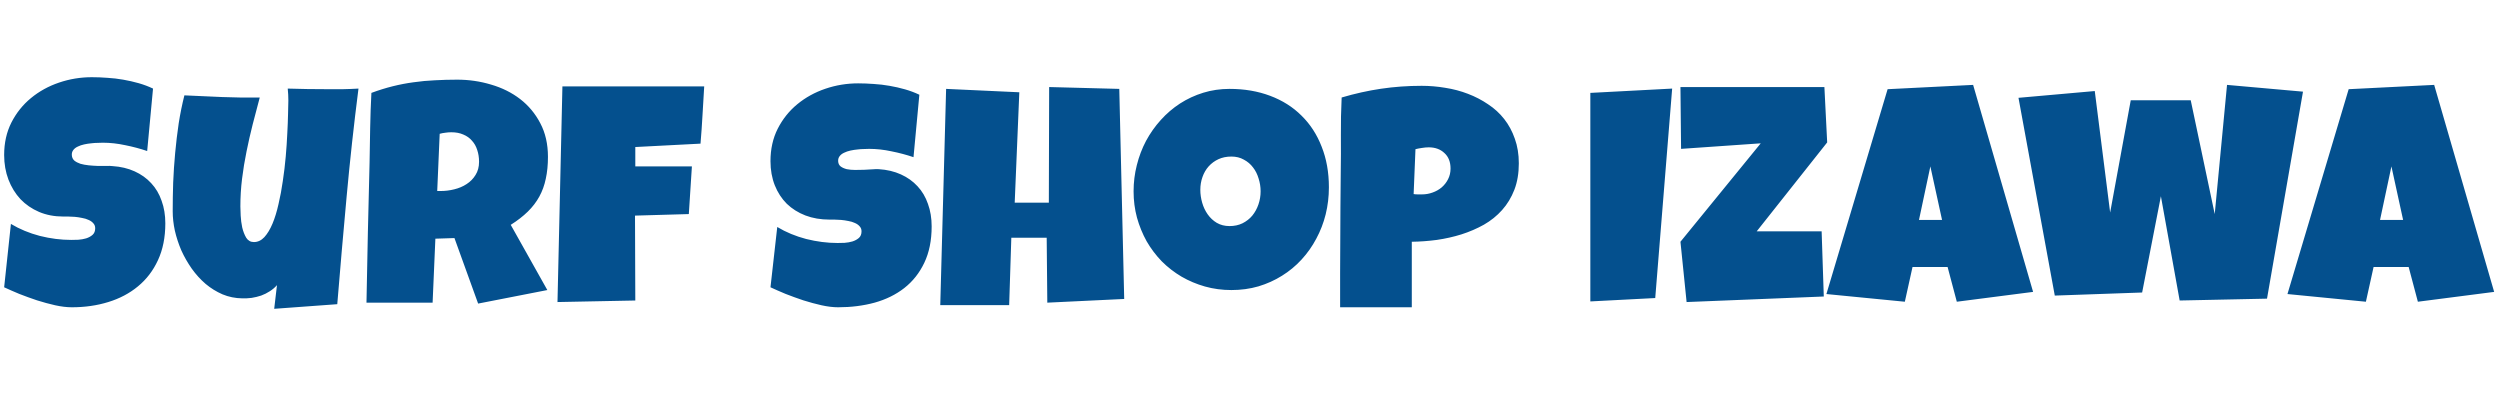 <svg width="254" height="40" viewBox="0 0 254 40" fill="none" xmlns="http://www.w3.org/2000/svg">
<path d="M16.797 22.688C16.797 24.115 16.547 25.365 16.047 26.438C15.557 27.5 14.88 28.385 14.016 29.094C13.162 29.802 12.156 30.333 11 30.688C9.854 31.042 8.62 31.219 7.297 31.219C6.786 31.219 6.224 31.151 5.609 31.016C5.005 30.88 4.391 30.713 3.766 30.516C3.141 30.307 2.536 30.088 1.953 29.859C1.38 29.62 0.87 29.396 0.422 29.188L1.109 22.75C1.995 23.281 2.974 23.688 4.047 23.969C5.13 24.24 6.193 24.375 7.234 24.375C7.432 24.375 7.672 24.37 7.953 24.359C8.234 24.338 8.5 24.292 8.75 24.219C9.01 24.135 9.229 24.016 9.406 23.859C9.583 23.703 9.672 23.479 9.672 23.188C9.672 22.99 9.609 22.823 9.484 22.688C9.359 22.542 9.198 22.427 9 22.344C8.802 22.25 8.578 22.182 8.328 22.141C8.078 22.088 7.833 22.052 7.594 22.031C7.354 22.01 7.13 22 6.922 22C6.714 22 6.547 22 6.422 22C5.526 22 4.708 21.844 3.969 21.531C3.24 21.219 2.609 20.787 2.078 20.234C1.557 19.672 1.151 19.01 0.859 18.25C0.568 17.479 0.422 16.646 0.422 15.75C0.422 14.521 0.667 13.422 1.156 12.453C1.656 11.474 2.318 10.646 3.141 9.969C3.974 9.281 4.927 8.755 6 8.391C7.073 8.026 8.182 7.844 9.328 7.844C9.839 7.844 10.365 7.865 10.906 7.906C11.448 7.938 11.984 8 12.516 8.094C13.057 8.188 13.583 8.307 14.094 8.453C14.604 8.599 15.088 8.781 15.547 9L14.953 15.344C14.245 15.104 13.5 14.906 12.719 14.75C11.948 14.583 11.193 14.5 10.453 14.5C10.318 14.5 10.141 14.505 9.922 14.516C9.714 14.516 9.49 14.531 9.25 14.562C9.021 14.583 8.786 14.62 8.547 14.672C8.307 14.724 8.094 14.797 7.906 14.891C7.719 14.974 7.568 15.088 7.453 15.234C7.339 15.38 7.286 15.552 7.297 15.75C7.307 15.979 7.391 16.167 7.547 16.312C7.714 16.448 7.922 16.557 8.172 16.641C8.432 16.713 8.714 16.766 9.016 16.797C9.328 16.828 9.635 16.849 9.938 16.859C10.24 16.859 10.521 16.859 10.781 16.859C11.042 16.849 11.255 16.854 11.422 16.875C12.255 16.927 13.005 17.104 13.672 17.406C14.338 17.708 14.901 18.109 15.359 18.609C15.828 19.109 16.182 19.708 16.422 20.406C16.672 21.094 16.797 21.854 16.797 22.688ZM36.422 9C35.953 12.667 35.552 16.318 35.219 19.953C34.885 23.578 34.568 27.229 34.266 30.906L27.859 31.375L28.141 28.969C27.932 29.208 27.688 29.417 27.406 29.594C27.135 29.771 26.844 29.917 26.531 30.031C26.219 30.135 25.896 30.213 25.562 30.266C25.229 30.307 24.912 30.323 24.609 30.312C23.901 30.302 23.234 30.167 22.609 29.906C21.984 29.635 21.412 29.281 20.891 28.844C20.37 28.396 19.901 27.88 19.484 27.297C19.068 26.703 18.713 26.083 18.422 25.438C18.141 24.781 17.922 24.115 17.766 23.438C17.62 22.76 17.547 22.104 17.547 21.469C17.547 20.531 17.562 19.562 17.594 18.562C17.635 17.552 17.703 16.542 17.797 15.531C17.891 14.521 18.01 13.521 18.156 12.531C18.312 11.542 18.505 10.594 18.734 9.688C20.005 9.75 21.281 9.807 22.562 9.859C23.844 9.911 25.12 9.927 26.391 9.906C26.151 10.812 25.912 11.724 25.672 12.641C25.443 13.547 25.234 14.463 25.047 15.391C24.859 16.307 24.708 17.229 24.594 18.156C24.479 19.083 24.422 20.021 24.422 20.969C24.422 21.188 24.432 21.5 24.453 21.906C24.474 22.312 24.526 22.713 24.609 23.109C24.703 23.505 24.838 23.854 25.016 24.156C25.203 24.448 25.463 24.594 25.797 24.594C26.193 24.594 26.547 24.427 26.859 24.094C27.172 23.75 27.448 23.292 27.688 22.719C27.927 22.146 28.13 21.484 28.297 20.734C28.474 19.984 28.62 19.203 28.734 18.391C28.859 17.568 28.958 16.74 29.031 15.906C29.104 15.073 29.156 14.292 29.188 13.562C29.229 12.823 29.255 12.162 29.266 11.578C29.287 10.995 29.297 10.542 29.297 10.219C29.297 10.01 29.292 9.807 29.281 9.609C29.271 9.411 29.255 9.208 29.234 9C29.912 9.021 30.583 9.036 31.25 9.047C31.917 9.057 32.589 9.062 33.266 9.062C33.786 9.062 34.307 9.062 34.828 9.062C35.359 9.052 35.891 9.031 36.422 9ZM55.672 15.938C55.672 16.75 55.599 17.49 55.453 18.156C55.318 18.812 55.099 19.417 54.797 19.969C54.495 20.521 54.104 21.031 53.625 21.5C53.146 21.969 52.568 22.417 51.891 22.844L55.609 29.469L48.578 30.844L46.172 24.188L44.234 24.25L43.953 30.75H37.234C37.286 28.375 37.333 26.01 37.375 23.656C37.427 21.302 37.484 18.938 37.547 16.562C37.568 15.365 37.589 14.177 37.609 13C37.63 11.823 37.672 10.635 37.734 9.438C38.464 9.167 39.182 8.943 39.891 8.766C40.599 8.589 41.307 8.453 42.016 8.359C42.734 8.255 43.458 8.188 44.188 8.156C44.927 8.115 45.682 8.094 46.453 8.094C47.641 8.094 48.786 8.26 49.891 8.594C51.005 8.917 51.99 9.406 52.844 10.062C53.698 10.719 54.38 11.537 54.891 12.516C55.411 13.495 55.672 14.635 55.672 15.938ZM48.672 16.438C48.672 16 48.609 15.599 48.484 15.234C48.37 14.87 48.193 14.557 47.953 14.297C47.724 14.026 47.432 13.818 47.078 13.672C46.734 13.516 46.328 13.438 45.859 13.438C45.651 13.438 45.448 13.453 45.25 13.484C45.052 13.505 44.859 13.542 44.672 13.594L44.422 19.406H44.797C45.245 19.406 45.698 19.349 46.156 19.234C46.625 19.12 47.042 18.943 47.406 18.703C47.781 18.463 48.083 18.156 48.312 17.781C48.552 17.406 48.672 16.958 48.672 16.438ZM71.547 8.781C71.484 9.76 71.427 10.729 71.375 11.688C71.323 12.646 71.255 13.615 71.172 14.594L64.547 14.938V16.906H70.297L69.984 21.75L64.516 21.906L64.547 30.531L56.641 30.688L57.141 8.781H71.547ZM94.656 23C94.656 24.427 94.406 25.662 93.906 26.703C93.417 27.734 92.74 28.588 91.875 29.266C91.021 29.932 90.016 30.427 88.859 30.75C87.713 31.062 86.479 31.219 85.156 31.219C84.646 31.219 84.083 31.151 83.469 31.016C82.865 30.88 82.25 30.713 81.625 30.516C81 30.307 80.396 30.088 79.812 29.859C79.24 29.62 78.729 29.396 78.281 29.188L78.969 23.062C79.854 23.594 80.833 24 81.906 24.281C82.99 24.552 84.052 24.688 85.094 24.688C85.292 24.688 85.531 24.682 85.812 24.672C86.094 24.651 86.359 24.604 86.609 24.531C86.87 24.448 87.088 24.328 87.266 24.172C87.443 24.016 87.531 23.792 87.531 23.5C87.531 23.302 87.469 23.135 87.344 23C87.219 22.854 87.057 22.74 86.859 22.656C86.662 22.562 86.438 22.495 86.188 22.453C85.938 22.401 85.693 22.365 85.453 22.344C85.213 22.323 84.99 22.312 84.781 22.312C84.573 22.312 84.406 22.312 84.281 22.312C83.385 22.312 82.568 22.172 81.828 21.891C81.099 21.609 80.469 21.213 79.938 20.703C79.417 20.182 79.01 19.557 78.719 18.828C78.427 18.088 78.281 17.271 78.281 16.375C78.281 15.146 78.526 14.047 79.016 13.078C79.516 12.099 80.177 11.271 81 10.594C81.833 9.906 82.787 9.38 83.859 9.016C84.932 8.651 86.042 8.469 87.188 8.469C87.698 8.469 88.224 8.49 88.766 8.531C89.307 8.562 89.844 8.625 90.375 8.719C90.917 8.812 91.443 8.932 91.953 9.078C92.463 9.224 92.948 9.406 93.406 9.625L92.812 15.969C92.104 15.729 91.359 15.531 90.578 15.375C89.807 15.208 89.052 15.125 88.312 15.125C88.177 15.125 88 15.13 87.781 15.141C87.573 15.141 87.349 15.156 87.109 15.188C86.88 15.208 86.646 15.245 86.406 15.297C86.167 15.349 85.953 15.422 85.766 15.516C85.578 15.599 85.427 15.713 85.312 15.859C85.198 16.005 85.146 16.177 85.156 16.375C85.167 16.604 85.25 16.781 85.406 16.906C85.573 17.031 85.781 17.125 86.031 17.188C86.292 17.24 86.573 17.266 86.875 17.266C87.188 17.266 87.495 17.26 87.797 17.25C88.099 17.229 88.38 17.213 88.641 17.203C88.901 17.182 89.115 17.177 89.281 17.188C90.115 17.24 90.865 17.417 91.531 17.719C92.198 18.021 92.76 18.422 93.219 18.922C93.688 19.422 94.042 20.021 94.281 20.719C94.531 21.406 94.656 22.167 94.656 23ZM114.219 30.375L106.406 30.75L106.344 24.156H102.75L102.531 31H95.531L96.125 9.031L103.562 9.375L103.094 20.594H106.562L106.594 8.844L113.719 9.031L114.219 30.375ZM135.016 19.031C135.016 19.979 134.906 20.896 134.688 21.781C134.469 22.656 134.151 23.479 133.734 24.25C133.328 25.021 132.828 25.729 132.234 26.375C131.651 27.01 130.99 27.557 130.25 28.016C129.521 28.474 128.724 28.833 127.859 29.094C126.995 29.344 126.078 29.469 125.109 29.469C124.172 29.469 123.276 29.349 122.422 29.109C121.578 28.87 120.786 28.537 120.047 28.109C119.307 27.672 118.635 27.151 118.031 26.547C117.438 25.932 116.927 25.255 116.5 24.516C116.083 23.766 115.755 22.963 115.516 22.109C115.286 21.255 115.172 20.365 115.172 19.438C115.172 18.531 115.281 17.646 115.5 16.781C115.719 15.906 116.031 15.083 116.438 14.312C116.854 13.542 117.354 12.833 117.938 12.188C118.521 11.542 119.172 10.984 119.891 10.516C120.62 10.047 121.406 9.682 122.25 9.422C123.094 9.161 123.984 9.031 124.922 9.031C126.432 9.031 127.807 9.266 129.047 9.734C130.297 10.203 131.359 10.875 132.234 11.75C133.12 12.615 133.802 13.667 134.281 14.906C134.771 16.135 135.016 17.51 135.016 19.031ZM128.078 19.438C128.078 18.99 128.01 18.557 127.875 18.141C127.75 17.713 127.562 17.338 127.312 17.016C127.062 16.682 126.75 16.417 126.375 16.219C126.01 16.01 125.589 15.906 125.109 15.906C124.62 15.906 124.182 15.995 123.797 16.172C123.411 16.349 123.078 16.594 122.797 16.906C122.526 17.208 122.318 17.568 122.172 17.984C122.026 18.391 121.953 18.823 121.953 19.281C121.953 19.719 122.016 20.156 122.141 20.594C122.266 21.031 122.453 21.427 122.703 21.781C122.953 22.135 123.26 22.422 123.625 22.641C124 22.859 124.432 22.969 124.922 22.969C125.411 22.969 125.849 22.875 126.234 22.688C126.63 22.49 126.964 22.229 127.234 21.906C127.505 21.573 127.714 21.193 127.859 20.766C128.005 20.338 128.078 19.896 128.078 19.438ZM154.312 16.594C154.312 17.604 154.161 18.5 153.859 19.281C153.557 20.062 153.141 20.75 152.609 21.344C152.089 21.927 151.474 22.422 150.766 22.828C150.057 23.224 149.297 23.552 148.484 23.812C147.682 24.062 146.849 24.25 145.984 24.375C145.12 24.49 144.271 24.552 143.438 24.562V31.219H136.156C136.156 30.031 136.156 28.875 136.156 27.75C136.167 26.625 136.172 25.51 136.172 24.406C136.182 23.292 136.188 22.172 136.188 21.047C136.198 19.922 136.208 18.76 136.219 17.562C136.24 16.292 136.245 15.021 136.234 13.75C136.224 12.479 136.25 11.198 136.312 9.906C137.646 9.51 138.979 9.214 140.312 9.016C141.646 8.818 143.021 8.719 144.438 8.719C145.24 8.719 146.042 8.786 146.844 8.922C147.646 9.047 148.411 9.25 149.141 9.531C149.88 9.812 150.562 10.167 151.188 10.594C151.823 11.01 152.37 11.51 152.828 12.094C153.286 12.677 153.646 13.344 153.906 14.094C154.177 14.844 154.312 15.677 154.312 16.594ZM147.375 17.125C147.375 16.448 147.167 15.922 146.75 15.547C146.344 15.162 145.812 14.969 145.156 14.969C144.938 14.969 144.708 14.99 144.469 15.031C144.24 15.062 144.021 15.104 143.812 15.156L143.625 19.719C143.771 19.74 143.911 19.75 144.047 19.75C144.182 19.75 144.323 19.75 144.469 19.75C144.844 19.75 145.203 19.688 145.547 19.562C145.901 19.438 146.214 19.26 146.484 19.031C146.755 18.792 146.969 18.516 147.125 18.203C147.292 17.88 147.375 17.521 147.375 17.125ZM169.891 9L168.172 30.281L161.578 30.625V9.438L169.891 9ZM185.641 14.469L178.484 23.5H185.078L185.297 30.125L171.359 30.688L170.734 24.562L178.891 14.562L170.797 15.125L170.734 8.844H185.359L185.641 14.469ZM206.562 29.656L198.812 30.656L197.875 27.125H194.312L193.531 30.656L185.562 29.875L191.781 9.062L200.469 8.625L206.562 29.656ZM197.312 22.344L196.125 16.906L194.969 22.344H197.312ZM233.984 9.312L230.328 30.344L221.453 30.531L219.547 19.938L217.641 29.719L208.766 30.031L205.078 9.938L212.828 9.25L214.391 21.594L216.484 10.188H222.578L225.016 21.75L226.266 8.625L233.984 9.312ZM253.406 29.656L245.656 30.656L244.719 27.125H241.156L240.375 30.656L232.406 29.875L238.625 9.062L247.312 8.625L253.406 29.656ZM244.156 22.344L242.969 16.906L241.812 22.344H244.156Z" fill="#04508E"/>
</svg>
